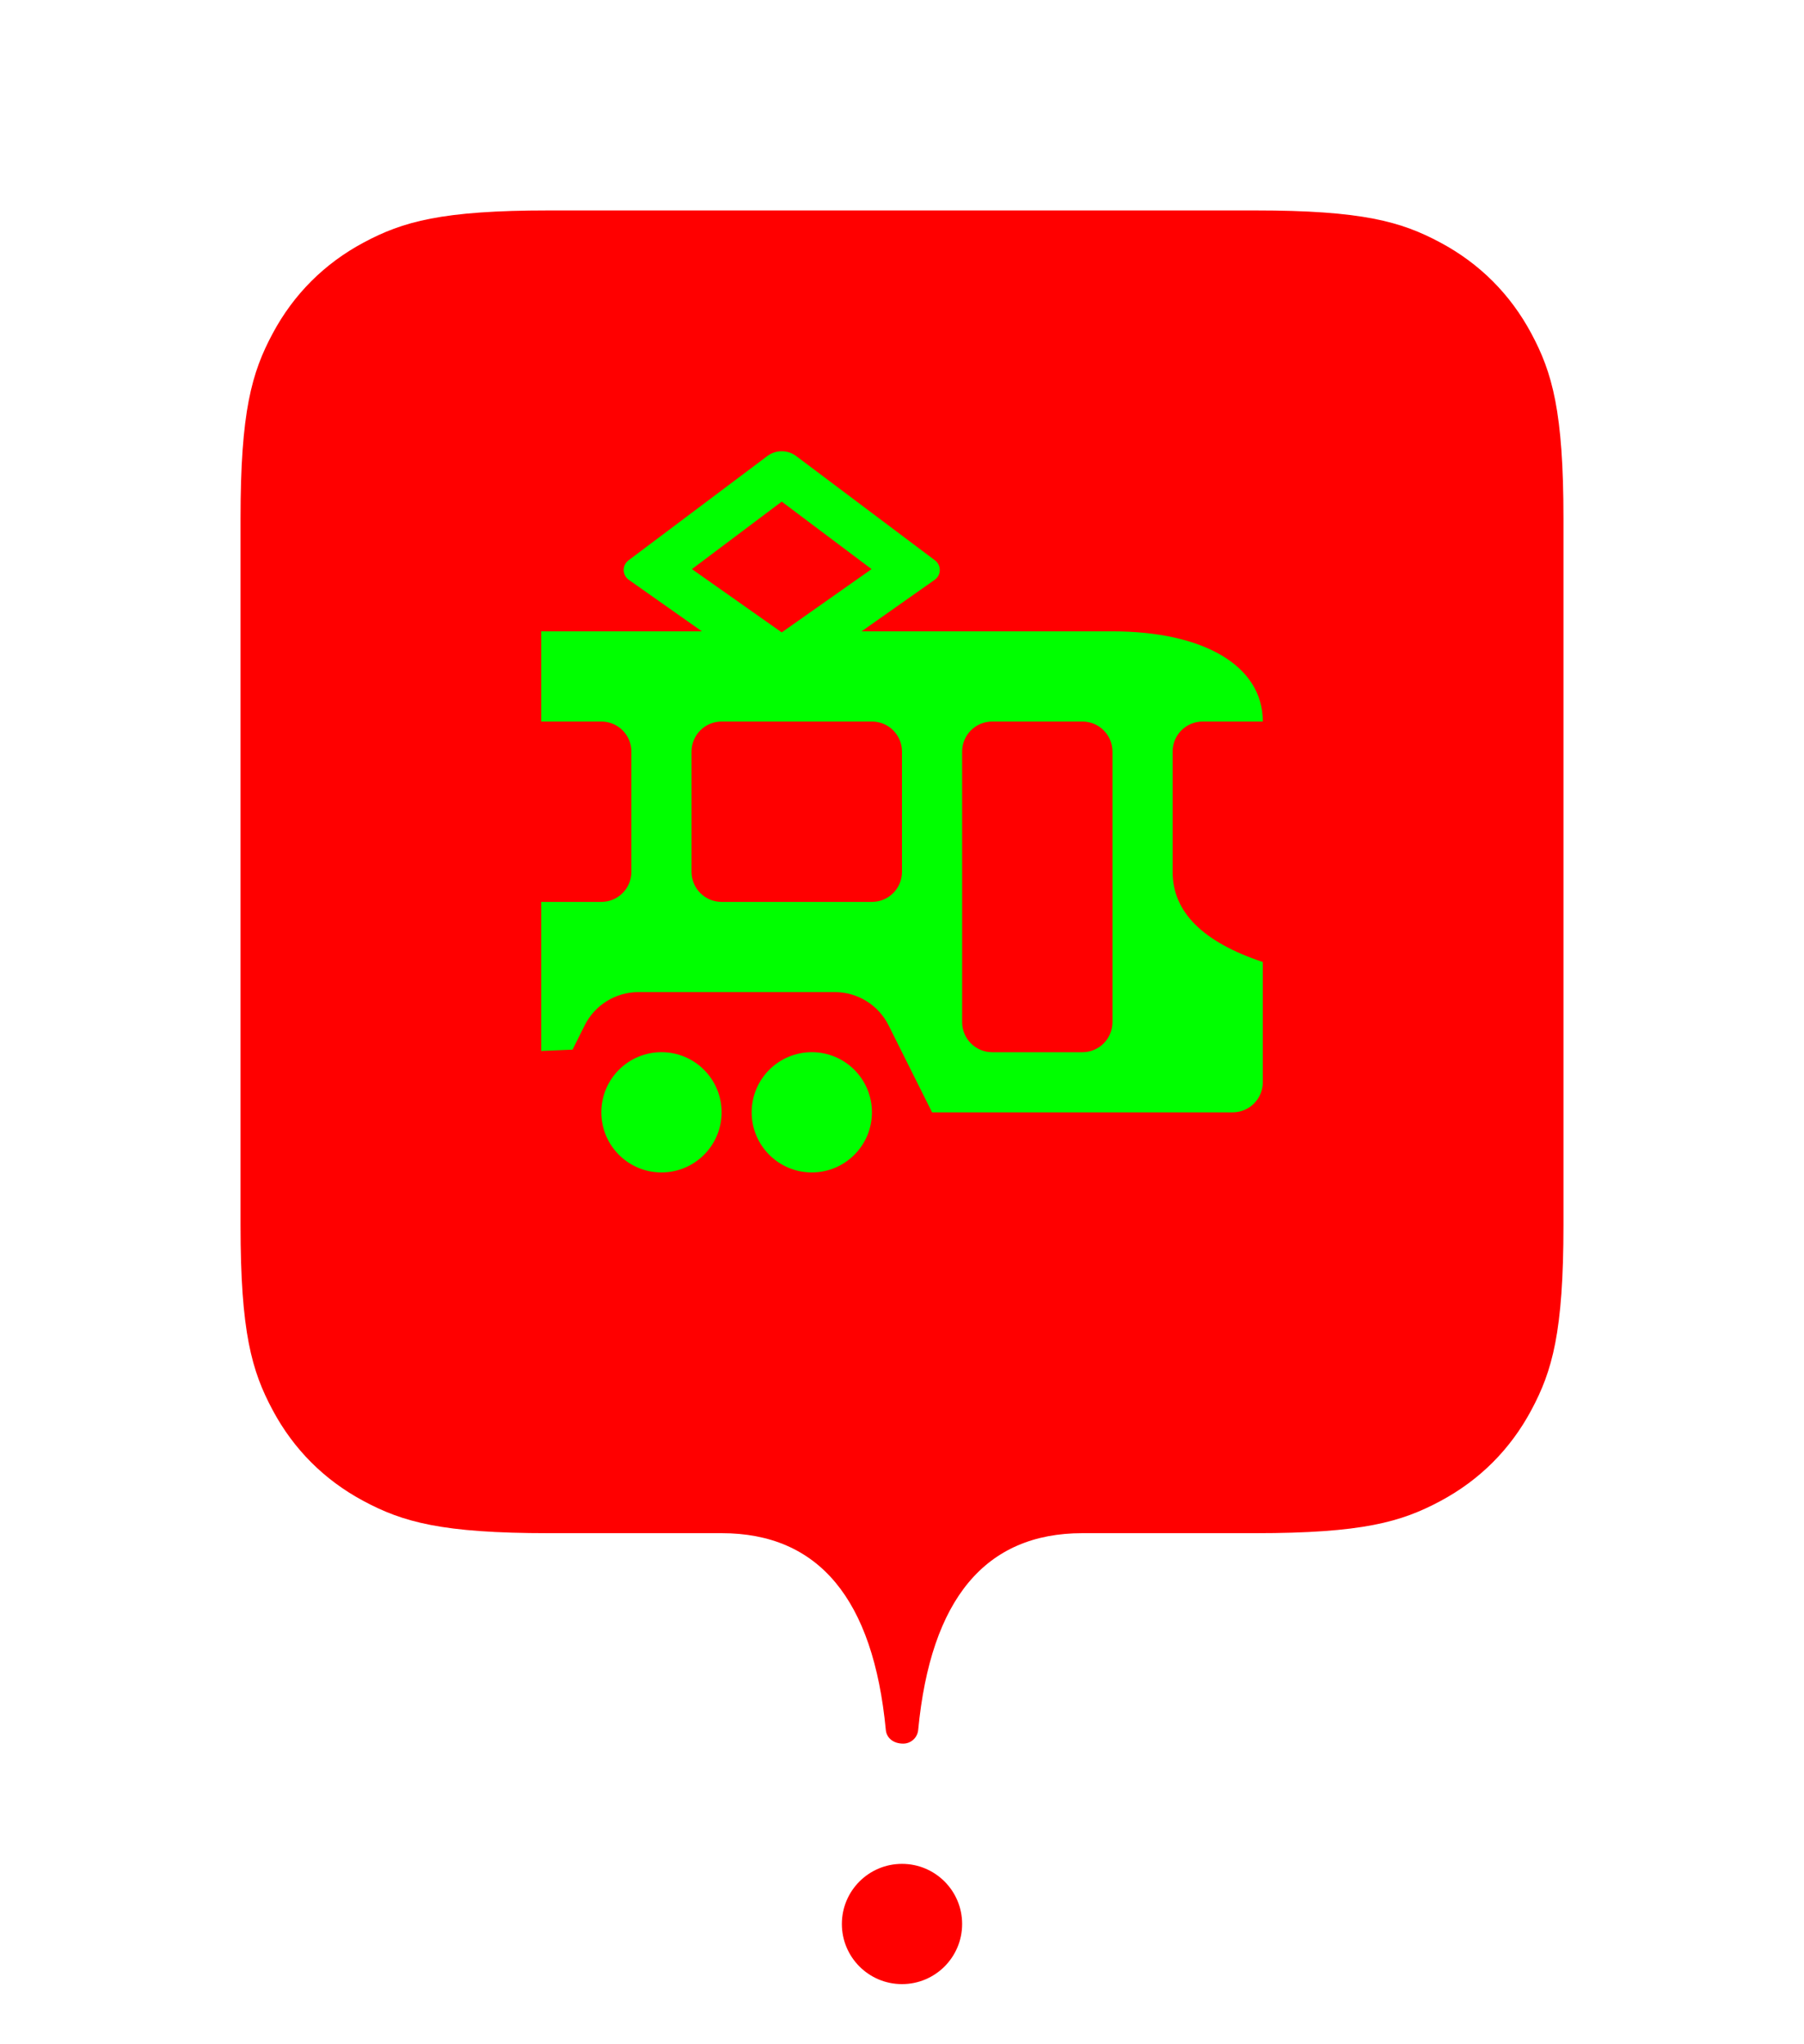 <?xml version="1.0" encoding="utf-8"?>
<svg xmlns="http://www.w3.org/2000/svg" viewbox="0 0 60.0 68.0" width="60" height="68" fill="none"><g transform="matrix(1.00,0.00,0.00,1.00,26.00,60.00)" fill="#000000" fill-opacity="0"><g transform="matrix(1.00,0.00,0.00,1.00,0.00,0.00)" fill="#ffffff" fill-opacity="1"><path d="M4 8C1.791 8 0 6.209 0 4C0 1.791 1.791 0 4 0C6.209 0 8 1.791 8 4C8 6.209 6.209 8 4 8Z"/></g></g><defs><filter id="shadow_0" filterUnits="userSpaceOnUse" color-interpolation-filters="sRGB"><feOffset dx="0" dy="2"/><feGaussianBlur stdDeviation="3"/><feColorMatrix type="matrix" values="0 0 0 0 0 0 0 0 0 0 0 0 0 0 1 0 0 0 0.6 0"/><feBlend mode="normal" in="SourceGraphic" result="shape"/></filter></defs><g fill="#ff0000" fill-opacity="1"><g transform="matrix(1.00,0.00,0.00,1.00,26.00,60.00)"><g transform="matrix(1.00,0.00,0.00,1.00,2.00,2.00)"><path d="M2 4C3.105 4 4 3.105 4 2C4 0.895 3.105 0 2 0C0.895 0 0 0.895 0 2C0 3.105 0.895 4 2 4Z" fill-rule="evenodd"/></g></g><g transform="matrix(1.00,0.00,0.00,1.00,0.00,0.00)"><g transform="matrix(1.00,0.00,0.00,1.00,8.00,5.00)" filter="url(#shadow_0)"><path d="M22.538 50.548C22.513 50.804 22.298 51 22.04 51C21.702 51 21.487 50.804 21.462 50.548C21.045 46.182 19.224 44 16 44L10.255 44C6.689 44 5.396 43.629 4.093 42.931C2.789 42.234 1.766 41.211 1.069 39.907C0.371 38.604 4.36718e-16 37.31 0 33.745L5.52448e-16 10.255C1.1573e-16 6.689 0.371 5.396 1.069 4.093C1.766 2.789 2.789 1.766 4.093 1.069C5.396 0.371 6.689 6.55077e-16 10.255 0L33.745 8.28672e-16C37.31 1.73595e-16 38.604 0.371 39.907 1.069C41.211 1.766 42.234 2.789 42.931 4.093C43.629 5.396 44 6.689 44 10.255L44 33.745C44 37.31 43.629 38.604 42.931 39.907C42.234 41.211 41.211 42.234 39.907 42.931C38.604 43.629 37.31 44 33.745 44L28 44C24.776 44 22.955 46.183 22.538 50.548Z"/></g></g></g><g fill="#00ff00" fill-opacity="1" transform="matrix(1.00,0.00,0.00,1.00,18.00,15.00)"><g transform="matrix(1.00,0.00,0.00,1.00,2.00,20.00)"><path d="M4 2C4 3.105 3.105 4 2 4C0.895 4 0 3.105 0 2C0 0.895 0.895 0 2 0C3.105 0 4 0.895 4 2Z"/><path d="M9 2C9 3.105 8.105 4 7 4C5.895 4 5 3.105 5 2C5 0.895 5.895 0 7 0C8.105 0 9 0.895 9 2Z"/></g><g transform="matrix(1.00,0.00,0.00,1.00,0.00,0.01)"><path d="M2.913 4.277L5.345 5.991L0 5.991L0 8.991L2 8.991C2.552 8.991 3 9.439 3 9.991L3 13.991C3 14.543 2.552 14.991 2 14.991L0 14.991L0 19.949L1.043 19.906L1.447 19.096C1.786 18.419 2.479 17.991 3.236 17.991L9.764 17.991C10.521 17.991 11.214 18.419 11.553 19.096L13 21.991L23 21.991C23.552 21.991 24 21.543 24 20.991L24 16.991C22 16.324 21 15.324 21 13.991L21 9.991C21 9.439 21.448 8.991 22 8.991L24 8.991L24 8.989C24 7.116 22 5.991 19 5.991L10.655 5.991L13.087 4.277C13.309 4.12 13.314 3.793 13.097 3.63L8.481 0.161C8.196 -0.054 7.804 -0.053 7.519 0.161L2.903 3.63C2.686 3.793 2.691 4.12 2.913 4.277ZM15 19.991C14.448 19.991 14 19.543 14 18.991L14 9.991C14 9.438 14.448 8.991 15 8.991L18 8.991C18.552 8.991 19 9.439 19 9.991L19 18.991C19 19.543 18.552 19.991 18 19.991L15 19.991ZM5 9.991L5 13.991C5 14.543 5.448 14.991 6 14.991L11 14.991C11.552 14.991 12 14.543 12 13.991L12 9.991C12 9.439 11.552 8.991 11 8.991L6 8.991C5.448 8.991 5 9.439 5 9.991ZM10.988 3.921L8 6.026L5.013 3.921L8 1.676L10.988 3.921Z" fill-rule="evenodd"/></g></g></svg>
